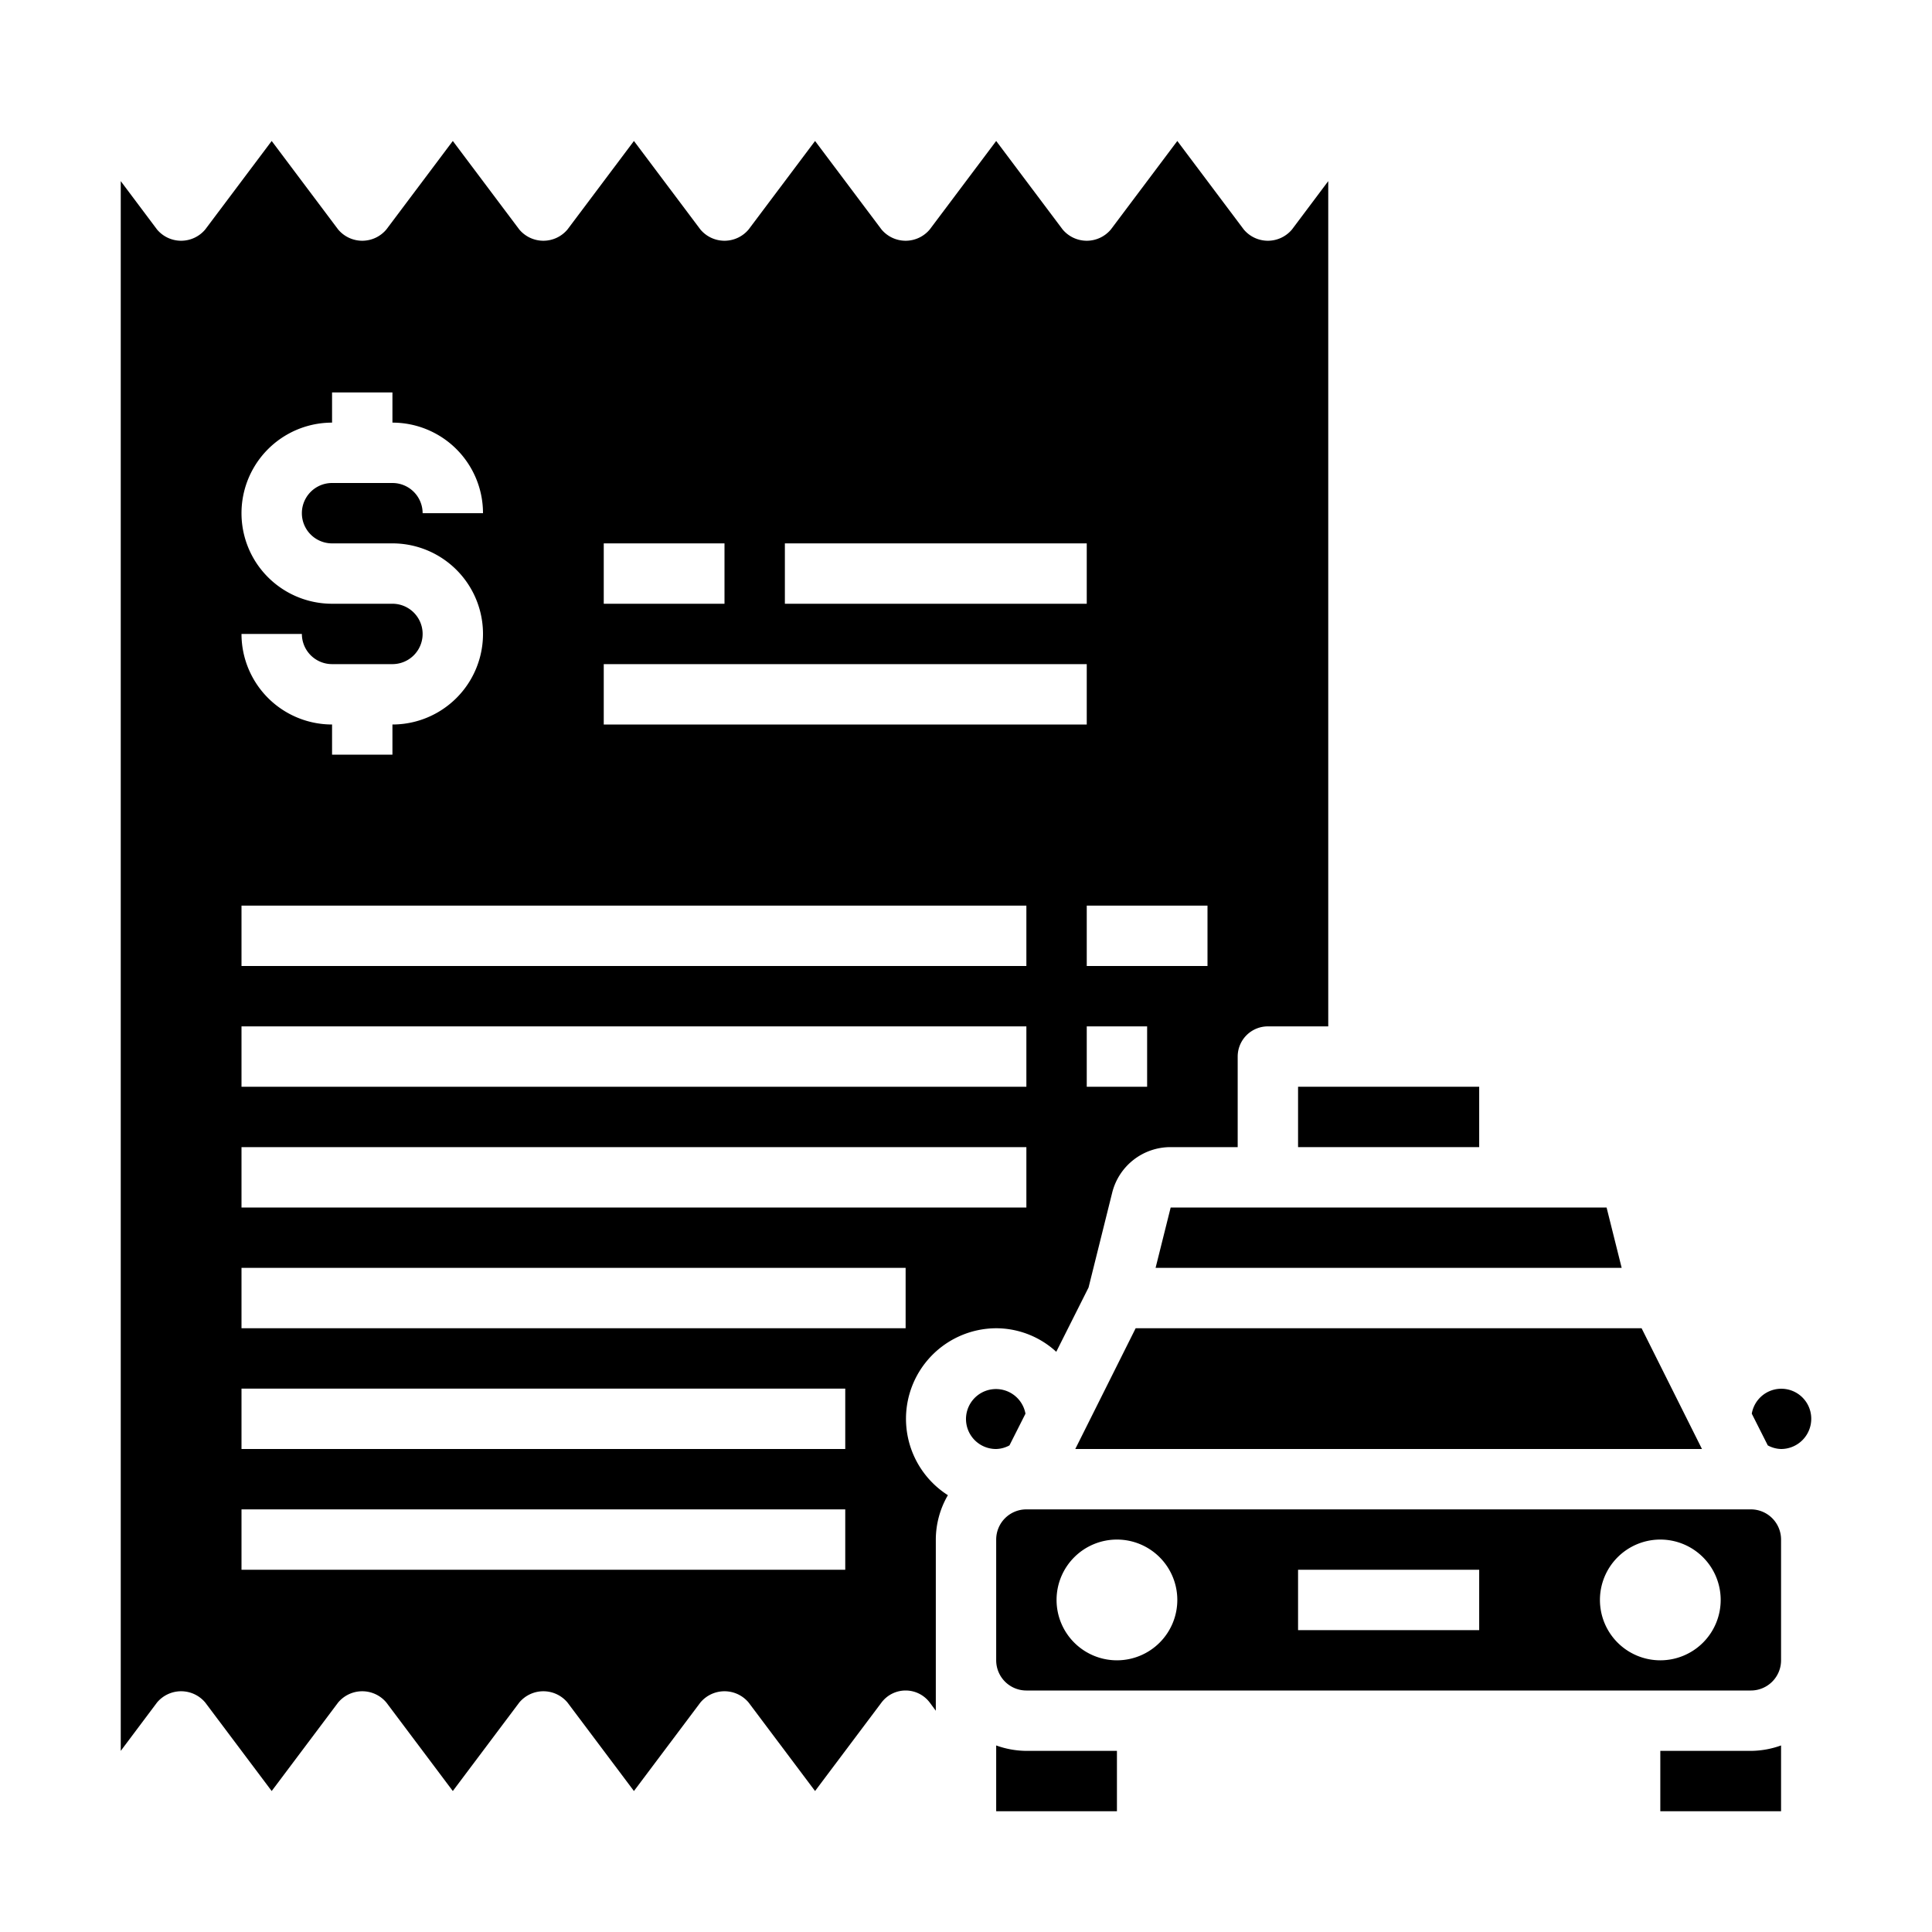 <svg xmlns="http://www.w3.org/2000/svg" viewBox="0 0 64 64" x="0px" y="0px"><g><path d="M33,44a2.949,2.949,0,0,1,1.99.78l1.07-2.13.78-3.13A1.99,1.99,0,0,1,38.78,38H41V35a1,1,0,0,1,1-1h2V6L42.8,7.6a1.041,1.041,0,0,1-1.6,0L39,4.67,36.8,7.6a1.041,1.041,0,0,1-1.6,0L33,4.67,30.8,7.6a1.041,1.041,0,0,1-1.6,0L27,4.67,24.8,7.6a1.041,1.041,0,0,1-1.6,0L21,4.67,18.8,7.6a1.041,1.041,0,0,1-1.6,0L15,4.67,12.8,7.6a1.041,1.041,0,0,1-1.6,0L9,4.67,6.8,7.6a1.041,1.041,0,0,1-1.6,0L4,6V58l1.2-1.6a1.041,1.041,0,0,1,1.6,0L9,59.33l2.2-2.93a1.041,1.041,0,0,1,1.6,0L15,59.33l2.2-2.93a1.041,1.041,0,0,1,1.6,0L21,59.33l2.2-2.93a1.041,1.041,0,0,1,1.6,0L27,59.33l2.2-2.93a1,1,0,0,1,1.6,0l.2.27V51a2.942,2.942,0,0,1,.4-1.47A3,3,0,0,1,33,44Zm5-8H36V34h2Zm2-6v2H36V30ZM26,18H36v2H26Zm-6,0h4v2H20Zm0,4H36v2H20Zm-7-2H11a3,3,0,0,1,0-6V13h2v1a3,3,0,0,1,3,3H14a1,1,0,0,0-1-1H11a1,1,0,0,0,0,2h2a3,3,0,0,1,0,6v1H11V24a3,3,0,0,1-3-3h2a1,1,0,0,0,1,1h2a1,1,0,0,0,0-2ZM8,30H34v2H8Zm0,4H34v2H8Zm0,4H34v2H8ZM28,52H8V50H28Zm0-4H8V46H28Zm2-4H8V42H30Z"></path><polygon points="35.62 48 56.38 48 54.38 44 37.62 44 35.62 48"></polygon><polygon points="38.78 40 38.28 42 53.72 42 53.22 40 38.78 40"></polygon><path d="M59,55V51a1,1,0,0,0-1-1H34a1,1,0,0,0-1,1v4a1,1,0,0,0,1,1H58A1,1,0,0,0,59,55ZM37,55a2,2,0,1,1,2-2A2,2,0,0,1,37,55Zm12-1H43V52h6Zm6,1a2,2,0,1,1,2-2A2,2,0,0,1,55,55Z"></path><path d="M37,58H34a3,3,0,0,1-1-.18V60h4Z"></path><path d="M59,57.82A3,3,0,0,1,58,58H55v2h4Z"></path><path d="M60,47a.992.992,0,0,0-1.97-.17l.53,1.05A.966.966,0,0,0,59,48,1,1,0,0,0,60,47Z"></path><rect x="43" y="36" width="6" height="2"></rect><path d="M33,48a.966.966,0,0,0,.44-.12l.53-1.05A.993.993,0,1,0,33,48Z"></path></g></svg>